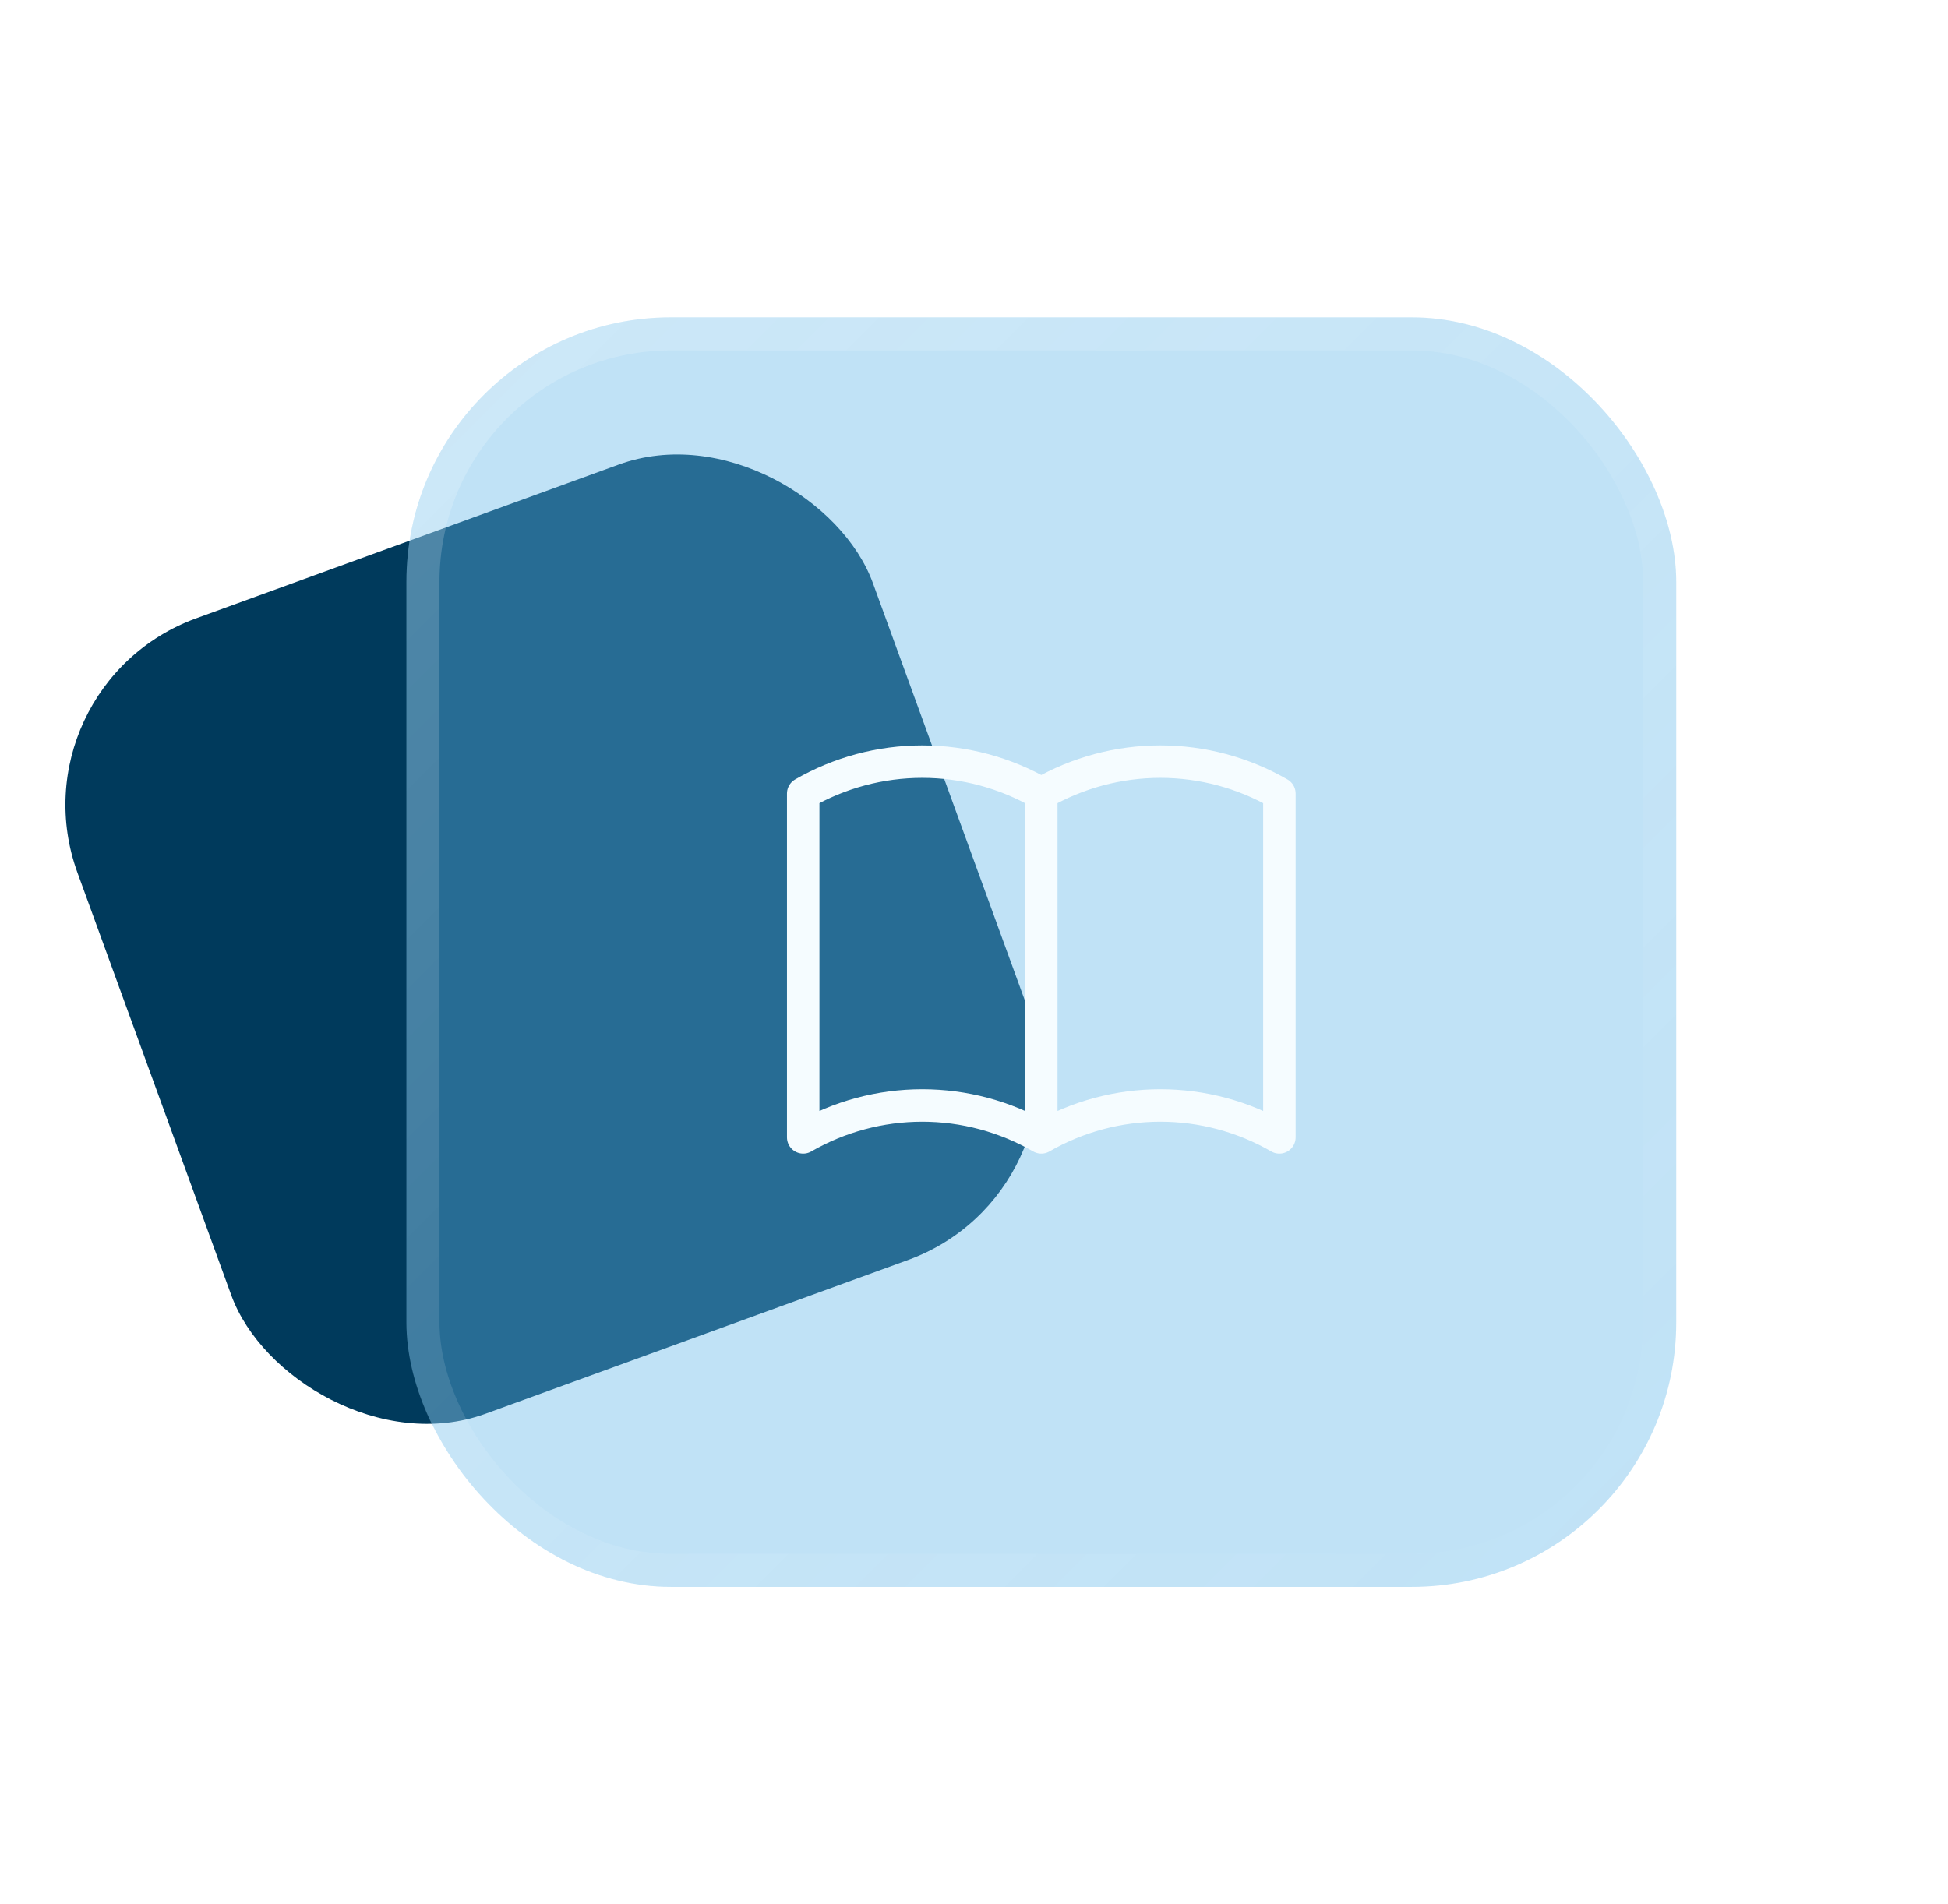 <svg width="90" height="88" viewBox="0 0 90 88" fill="none" xmlns="http://www.w3.org/2000/svg">
<rect x="0.443" y="31.711" width="39.111" height="39.111" rx="9.167" transform="rotate(-20 0.443 31.711)" fill="#003A5C"/>
<g filter="url(#filter0_b_8591_233668)">
<rect x="18.777" y="14.664" width="58.667" height="58.667" rx="12.222" fill="#62B6E9" fill-opacity="0.4"/>
<rect x="19.541" y="15.428" width="57.139" height="57.139" rx="11.458" stroke="url(#paint0_linear_8591_233668)" stroke-width="1.528"/>
</g>
<path d="M48.109 52.558C46.437 51.593 44.54 51.084 42.609 51.084C40.678 51.084 38.782 51.593 37.109 52.558V36.669C38.782 35.704 40.678 35.195 42.609 35.195C44.54 35.195 46.437 35.704 48.109 36.669M48.109 52.558C49.782 51.593 51.678 51.084 53.609 51.084C55.54 51.084 57.437 51.593 59.109 52.558V36.669C57.437 35.704 55.54 35.195 53.609 35.195C51.678 35.195 49.782 35.704 48.109 36.669M48.109 52.558V36.669" stroke="#F5FCFF" stroke-width="1.5" stroke-linecap="round" stroke-linejoin="round"/>
<defs>
<filter id="filter0_b_8591_233668" x="-12.793" y="-16.907" width="121.807" height="121.805" filterUnits="userSpaceOnUse" color-interpolation-filters="sRGB">
<feFlood flood-opacity="0" result="BackgroundImageFix"/>
<feGaussianBlur in="BackgroundImageFix" stdDeviation="15.785"/>
<feComposite in2="SourceAlpha" operator="in" result="effect1_backgroundBlur_8591_233668"/>
<feBlend mode="normal" in="SourceGraphic" in2="effect1_backgroundBlur_8591_233668" result="shape"/>
</filter>
<linearGradient id="paint0_linear_8591_233668" x1="18.777" y1="14.664" x2="77.474" y2="73.301" gradientUnits="userSpaceOnUse">
<stop stop-color="white" stop-opacity="0.2"/>
<stop offset="1" stop-color="white" stop-opacity="0"/>
</linearGradient>
</defs>
</svg>
